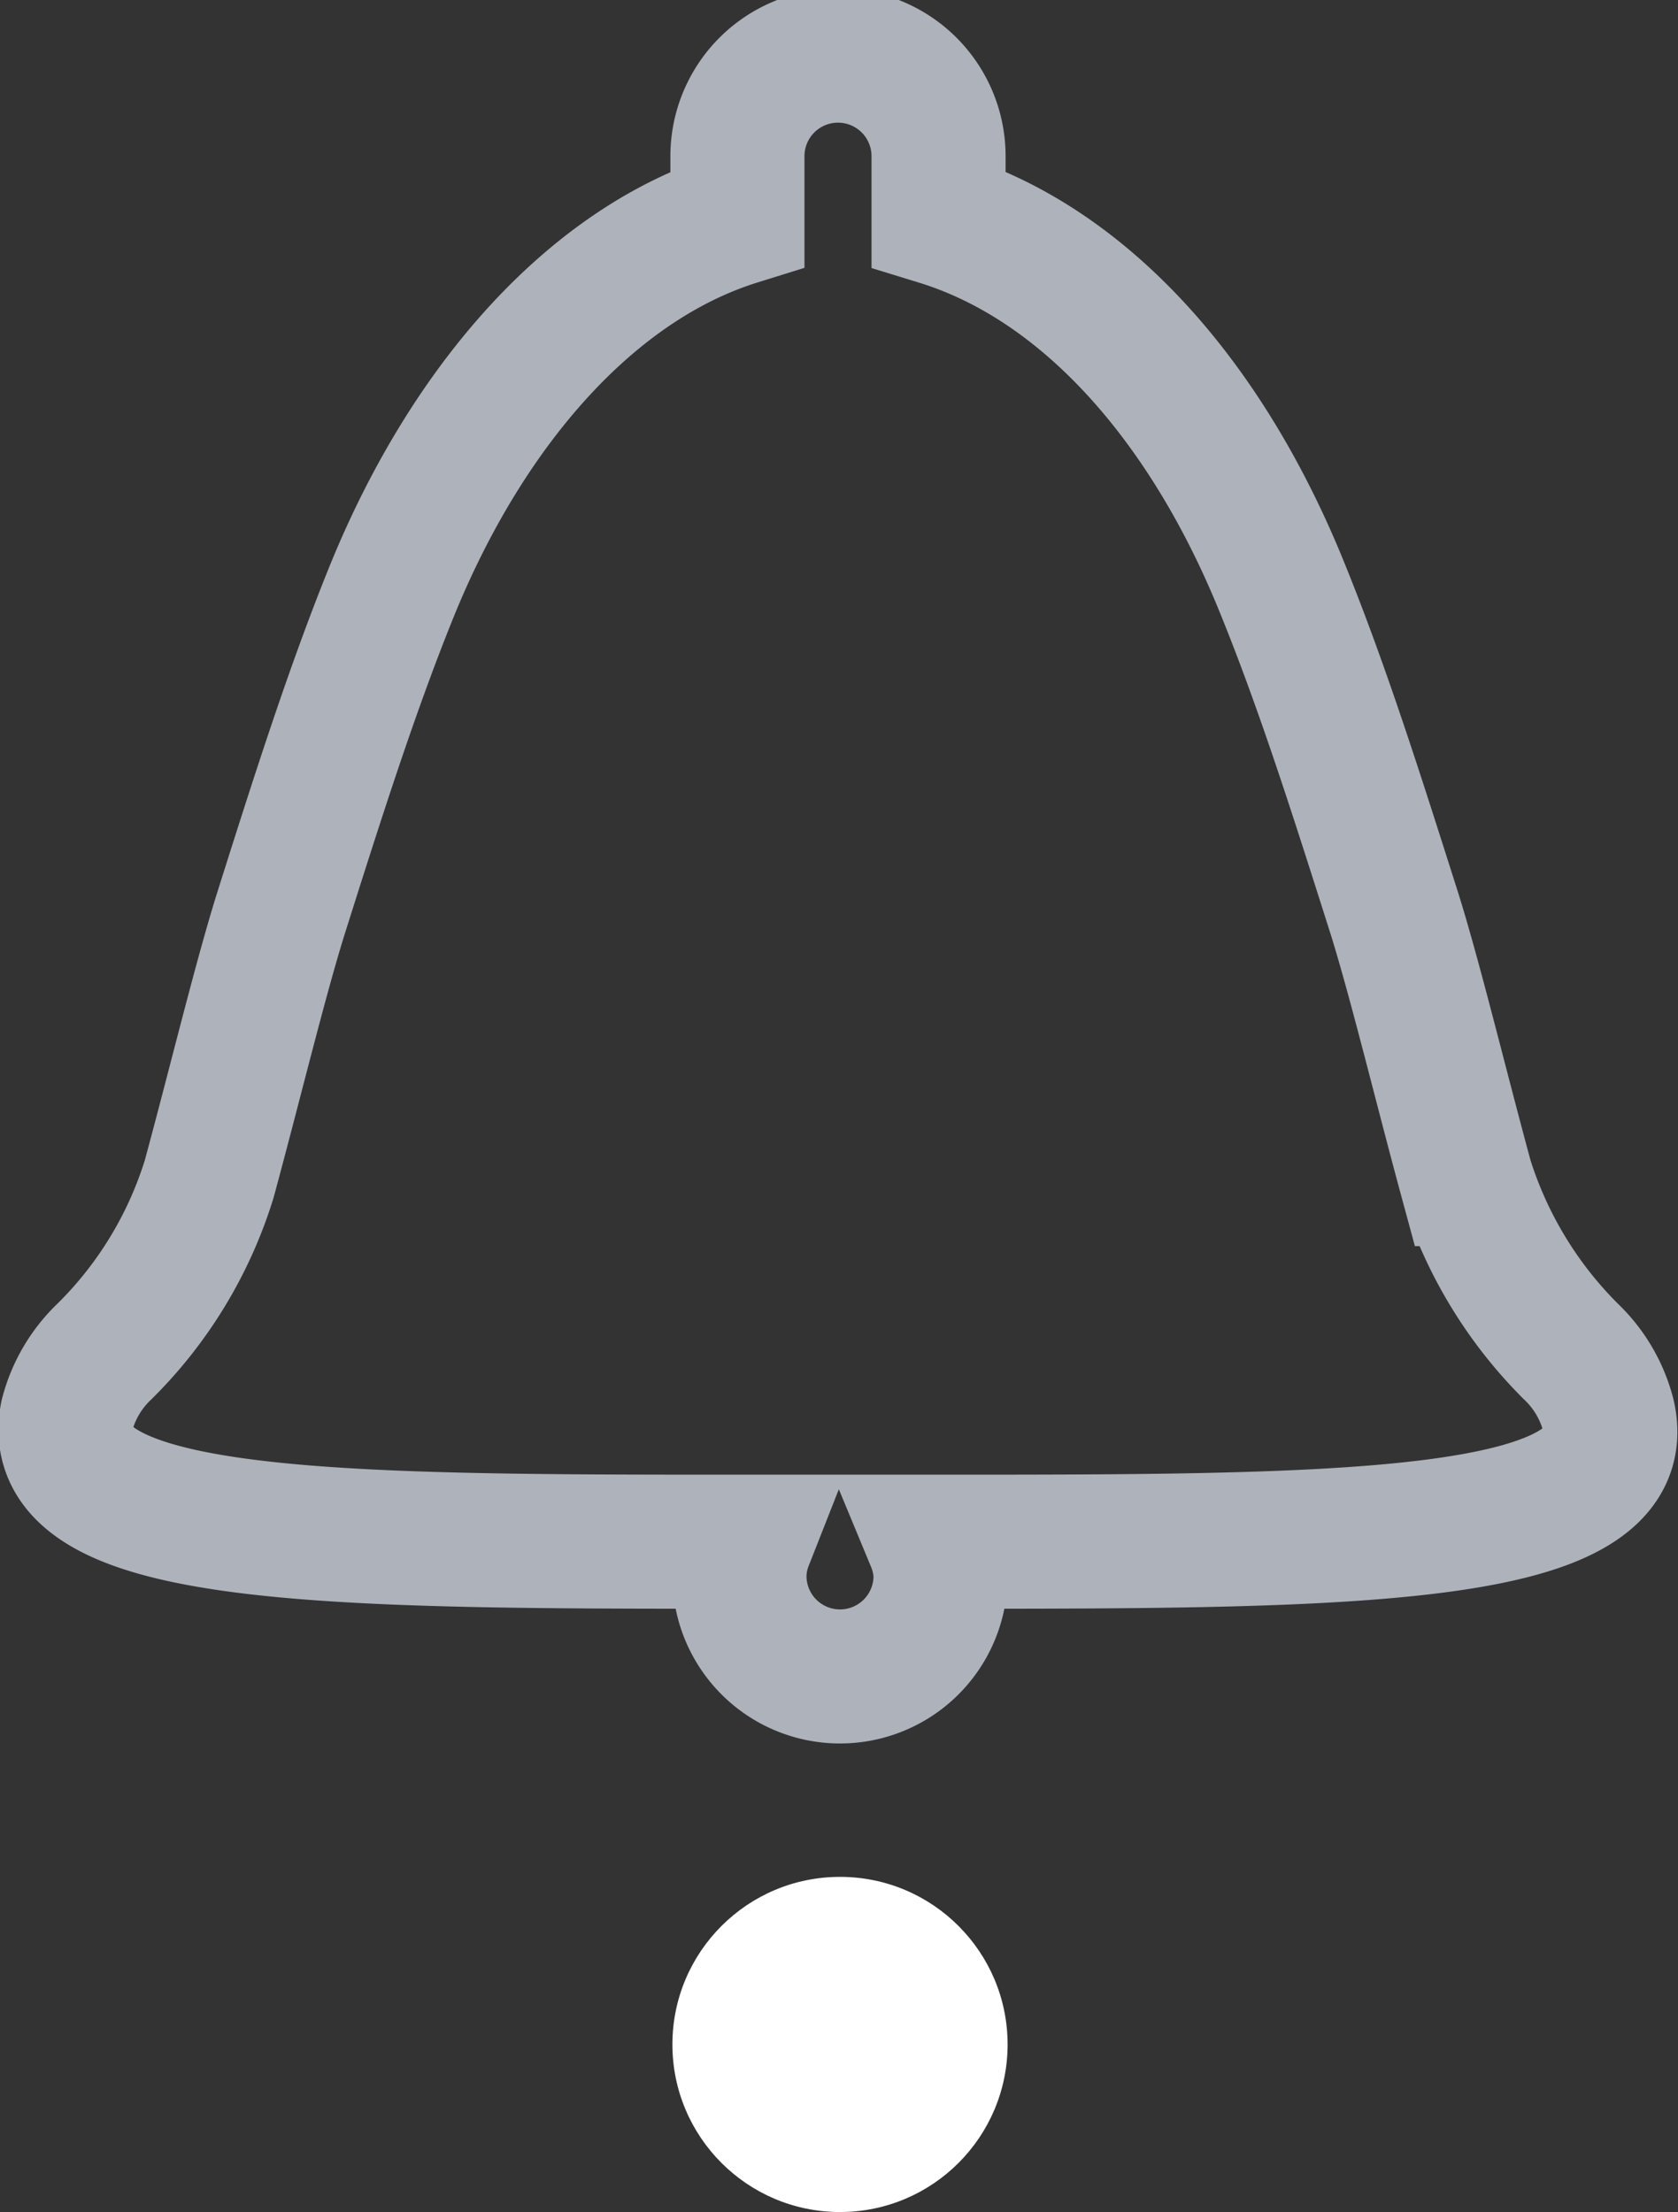 <svg xmlns="http://www.w3.org/2000/svg" width="25.03" height="33" viewBox="0 0 25.03 33"><rect x="0" y="0" width="25.03" height="33" fill="#333333" stroke="none"/><defs><style>.a{fill:#fff;}.b{fill:none;stroke:#aeb2bb;stroke-width:2px;}</style></defs><title>icon-notification</title><circle class="a" cx="12.53" cy="30.5" r="2.5"/><path class="b" d="M13.92,23a1.45,1.45,0,0,1,.11.51,1.5,1.5,0,0,1-3,0,1.44,1.44,0,0,1,.1-.51C5,23,.62,23,1,21.11a2,2,0,0,1,.56-.95,6.18,6.18,0,0,0,1.56-2.57c.38-1.4.75-2.93,1.06-3.93.55-1.74,1.07-3.38,1.68-4.88C7,6,8.85,3.93,11,3.26V2.33a1.5,1.5,0,0,1,3,0v.93c2.18.67,4,2.72,5.13,5.52.61,1.5,1.13,3.15,1.68,4.88.31,1,.68,2.53,1.06,3.93a6.29,6.29,0,0,0,1.56,2.57,2,2,0,0,1,.56.95C24.43,23,20.08,23,13.92,23Z"/></svg>
